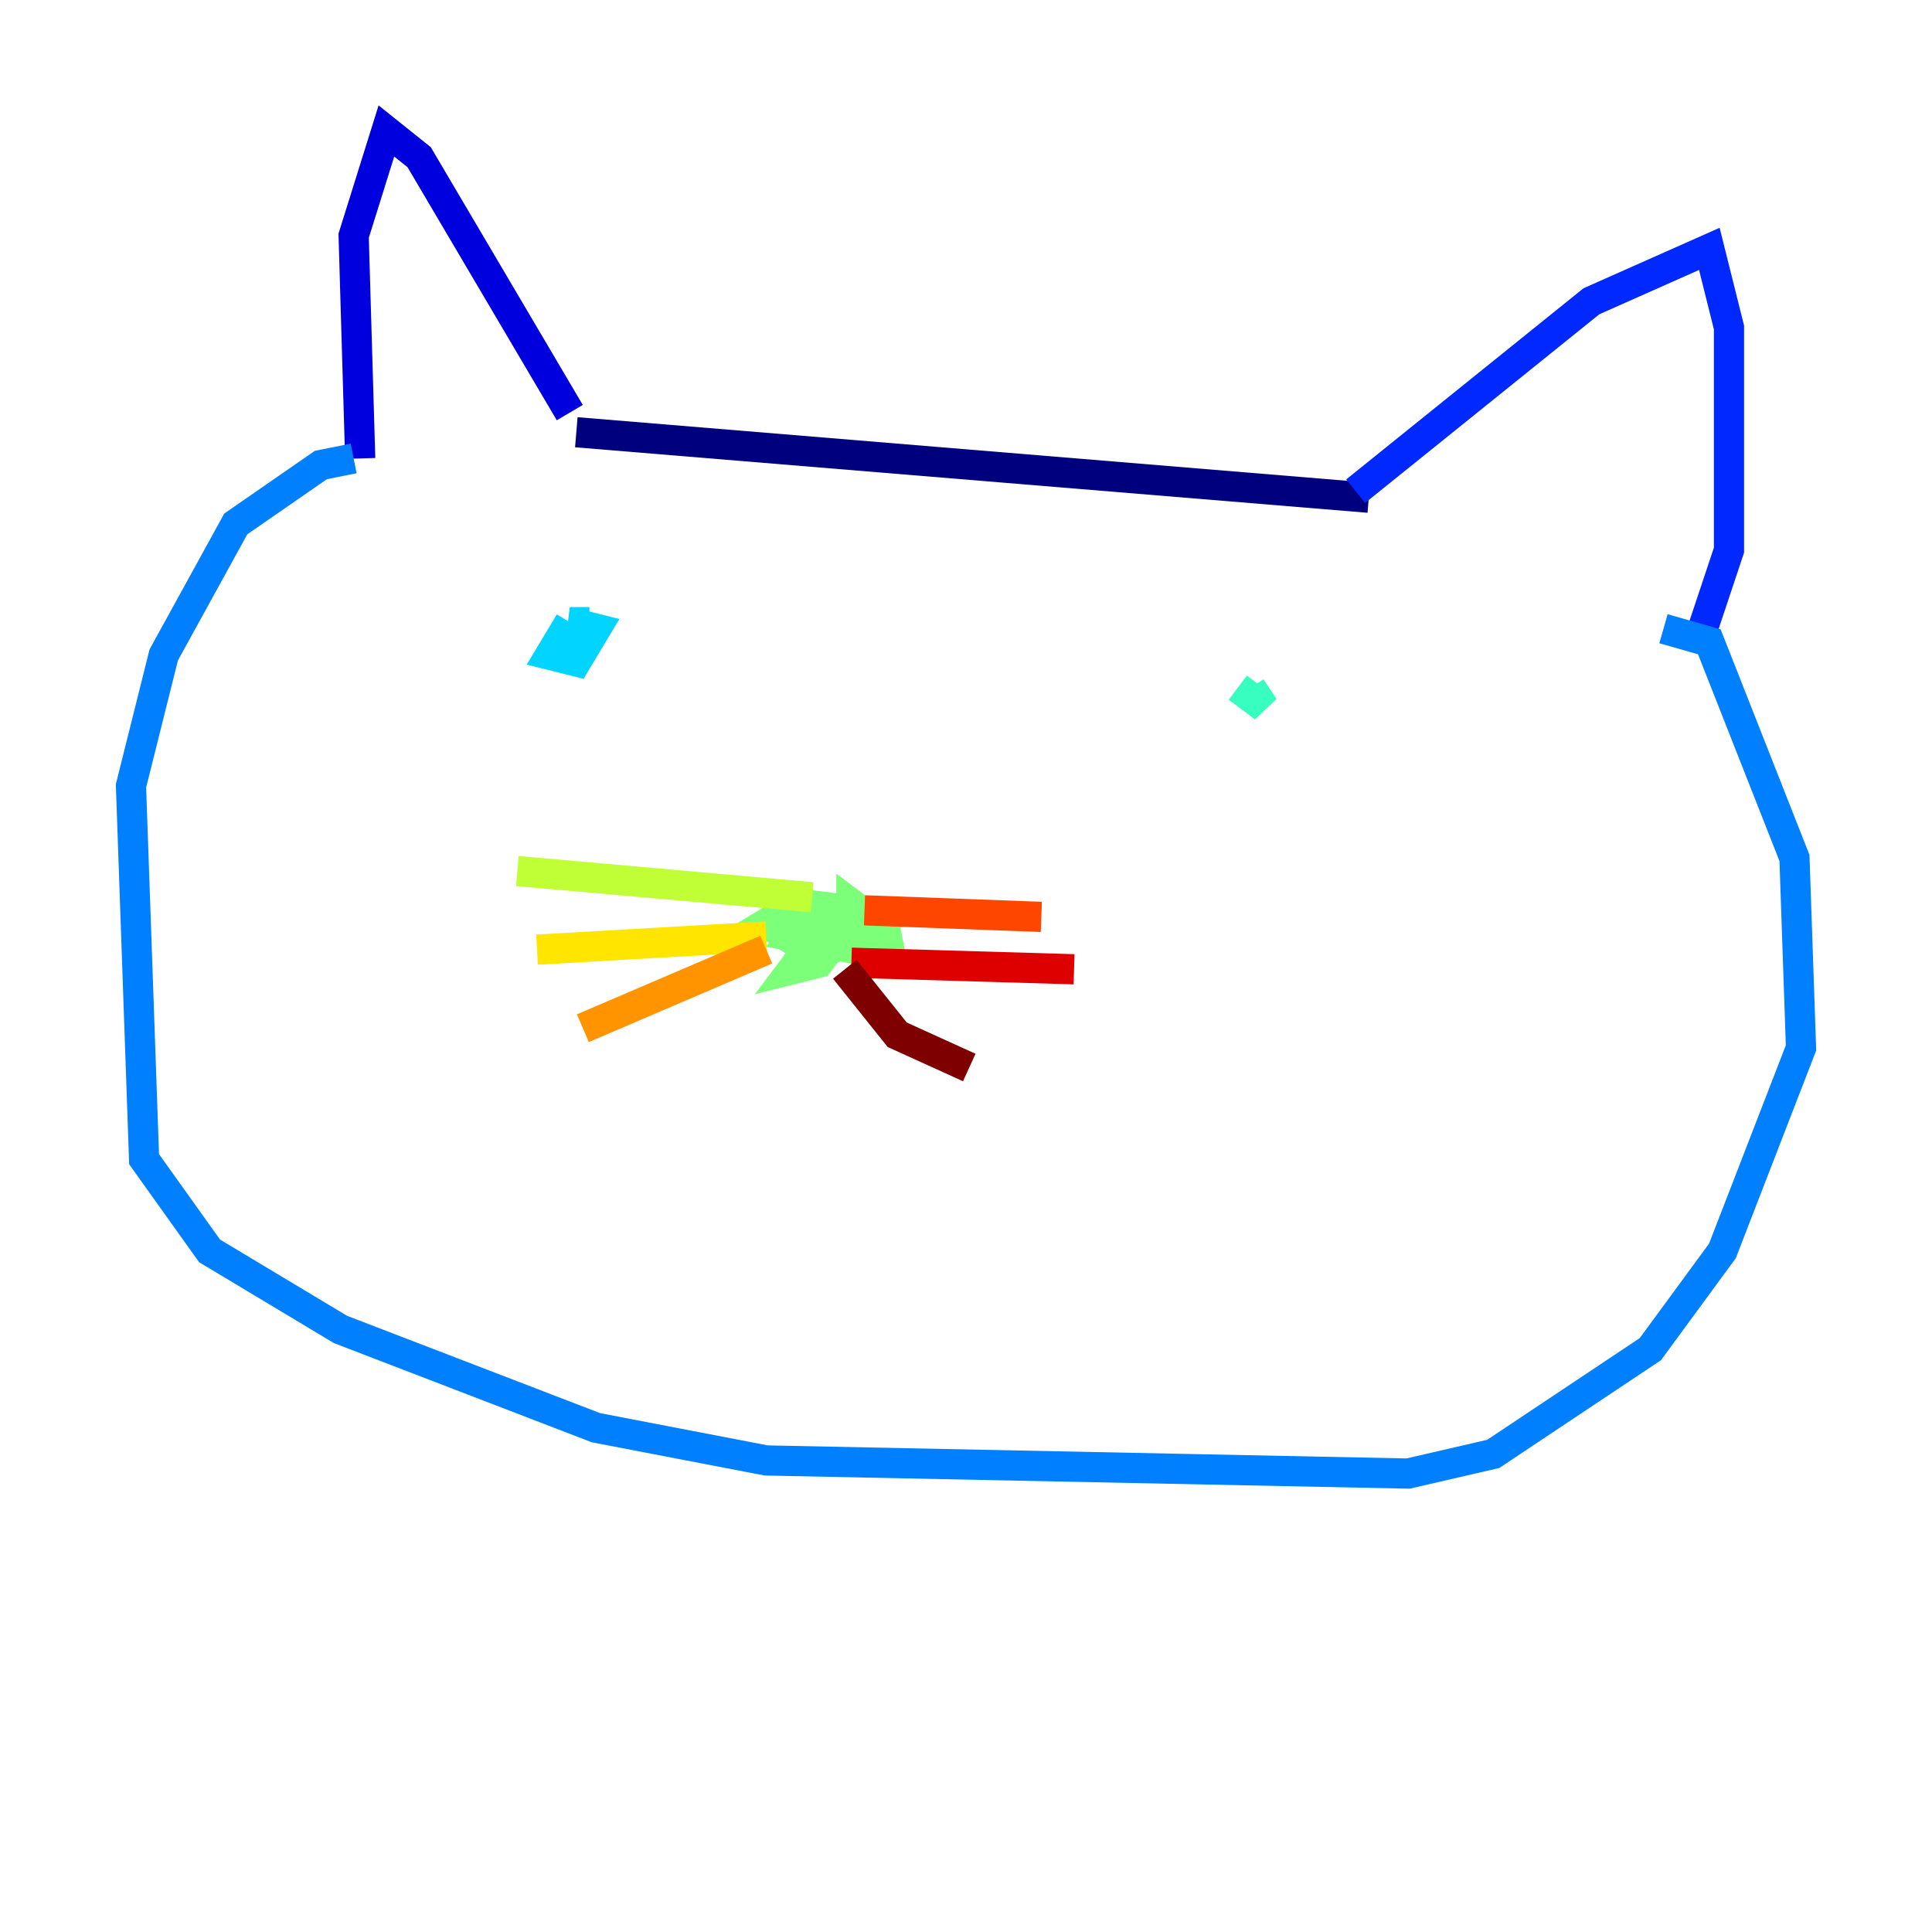 <?xml version="1.0" encoding="utf-8" ?>
<svg baseProfile="tiny" height="128" version="1.2" viewBox="0,0,128,128" width="128" xmlns="http://www.w3.org/2000/svg" xmlns:ev="http://www.w3.org/2001/xml-events" xmlns:xlink="http://www.w3.org/1999/xlink"><defs /><polyline fill="none" points="38.183,28.637 90.685,32.976" stroke="#00007f" stroke-width="2" /><polyline fill="none" points="37.749,27.336 27.77,10.414 25.6,8.678 23.43,15.62 23.864,30.373" stroke="#0000de" stroke-width="2" /><polyline fill="none" points="89.817,32.542 105.437,19.959 113.248,16.488 114.549,21.695 114.549,36.447 112.38,42.956" stroke="#0028ff" stroke-width="2" /><polyline fill="none" points="23.43,30.373 21.261,30.807 15.62,34.712 10.848,43.39 8.678,52.068 9.546,76.8 13.885,82.875 22.563,88.081 39.485,94.59 50.766,96.759 93.288,97.627 98.929,96.325 109.342,89.383 114.115,82.875 119.322,69.424 118.888,56.841 113.248,42.522 110.21,41.654" stroke="#0080ff" stroke-width="2" /><polyline fill="none" points="37.749,41.22 36.447,43.39 38.183,43.824 39.485,41.654 37.749,41.22 39.051,41.22" stroke="#00d4ff" stroke-width="2" /><polyline fill="none" points="82.007,45.559 83.742,46.861 82.875,45.559" stroke="#36ffc0" stroke-width="2" /><polyline fill="none" points="55.105,60.746 52.502,64.217 54.237,63.783 55.539,62.047 53.803,60.312 52.502,62.047 59.01,63.349 58.576,61.18 56.407,60.312 52.936,59.878 50.766,61.18 54.237,63.349 58.142,61.18 56.407,59.878 56.407,63.349" stroke="#7cff79" stroke-width="2" /><polyline fill="none" points="53.803,59.444 34.278,57.709" stroke="#c0ff36" stroke-width="2" /><polyline fill="none" points="50.766,62.047 35.58,62.915" stroke="#ffe500" stroke-width="2" /><polyline fill="none" points="50.766,62.915 38.617,68.122" stroke="#ff9400" stroke-width="2" /><polyline fill="none" points="57.275,60.312 68.99,60.746" stroke="#ff4600" stroke-width="2" /><polyline fill="none" points="56.407,63.783 71.159,64.217" stroke="#de0000" stroke-width="2" /><polyline fill="none" points="55.973,64.217 59.444,68.556 64.217,70.725" stroke="#7f0000" stroke-width="2" /></svg>